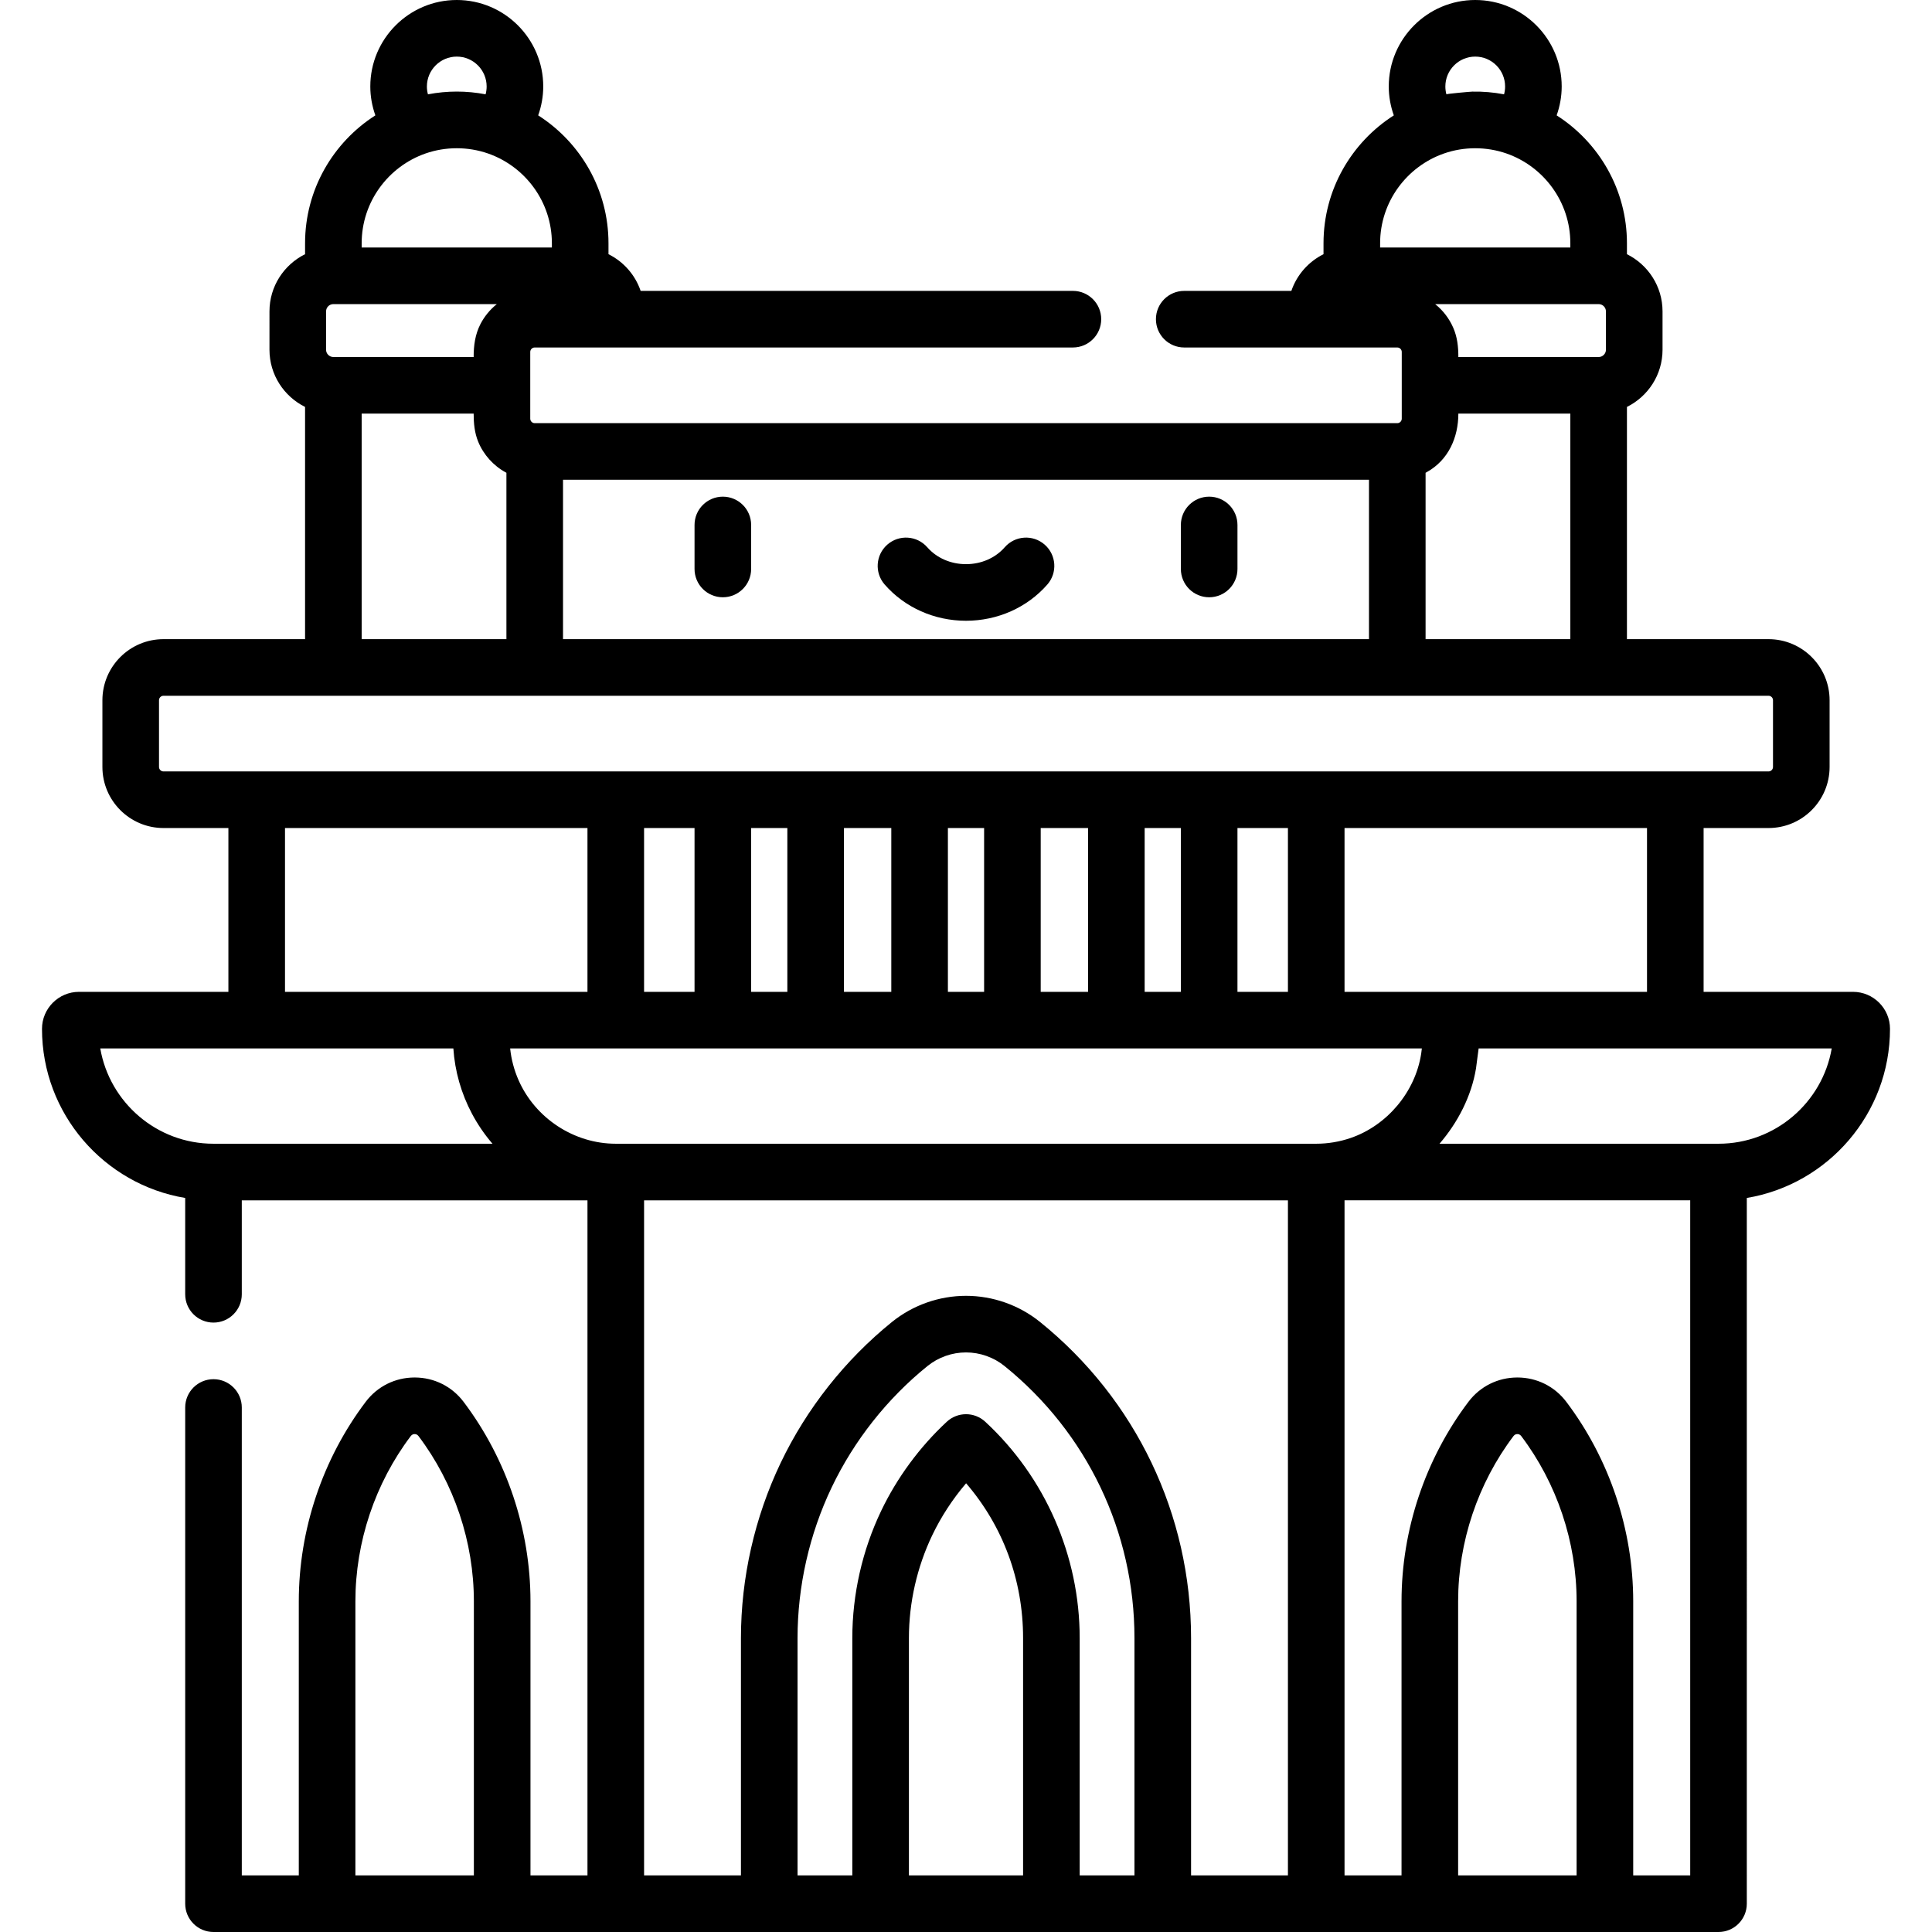 <?xml version="1.0" encoding="iso-8859-1"?>
<!-- Generator: Adobe Illustrator 19.0.0, SVG Export Plug-In . SVG Version: 6.00 Build 0)  -->
<svg version="1.1" id="Capa_1" xmlns="http://www.w3.org/2000/svg" xmlns:xlink="http://www.w3.org/1999/xlink" x="0px" y="0px"
	 viewBox="0 0 512 512" style="enable-background:new 0 0 512 512;" xml:space="preserve">
<g>
	<g>
		<path d="M191.56,131.62c-4.142,0-7.5,3.357-7.5,7.5v11.663c0,4.143,3.358,7.5,7.5,7.5c4.142,0,7.5-3.357,7.5-7.5V139.12
			C199.06,134.977,195.701,131.62,191.56,131.62z"/>
	</g>
</g>
<g>
	<g>
		<path d="M320.442,131.62c-4.142,0-7.5,3.357-7.5,7.5v11.663c0,4.143,3.358,7.5,7.5,7.5c4.142,0,7.5-3.357,7.5-7.5V139.12
			C327.942,134.977,324.583,131.62,320.442,131.62z"/>
	</g>
</g>
<g>
	<g>
		<path d="M276.841,144.325c-3.119-2.726-7.856-2.407-10.583,0.711c-2.485,2.843-6.224,4.473-10.258,4.473s-7.773-1.63-10.258-4.473
			c-2.727-3.12-7.464-3.437-10.583-0.711c-3.119,2.726-3.437,7.464-0.711,10.582c5.334,6.103,13.189,9.602,21.552,9.602
			c8.363,0,16.218-3.499,21.552-9.602C280.279,151.789,279.961,147.051,276.841,144.325z"/>
	</g>
</g>
<g>
	<g>
		<path d="M491.063,262.849h-39.59v-43.413h17.205c8.924,0,16.184-7.26,16.184-16.184v-17.684c0-8.924-7.26-16.184-16.184-16.184
			h-37.521V107.84c5.58-2.772,9.433-8.517,9.433-15.159V82.523c0-6.642-3.853-12.386-9.433-15.158v-2.889
			c0-14.232-7.441-26.752-18.63-33.899c0.864-2.433,1.339-5.01,1.339-7.661C413.867,10.28,403.586,0,390.951,0
			s-22.916,10.28-22.916,22.916c0,2.65,0.475,5.228,1.34,7.661c-11.189,7.146-18.63,19.666-18.63,33.899v2.89
			c-3.981,1.978-7.073,5.468-8.521,9.723h-28.391c-4.142,0-7.5,3.357-7.5,7.5s3.358,7.5,7.5,7.5l56.462,0.001
			c0.653,0,1.184,0.531,1.184,1.184v17.683c0,0.652-0.531,1.184-1.184,1.184H141.706c-0.653,0-1.184-0.531-1.184-1.184V93.272
			c0-0.653,0.531-1.185,1.184-1.185h142.627c4.142,0,7.5-3.357,7.5-7.5c0-4.143-3.358-7.5-7.5-7.5H169.776
			c-1.448-4.255-4.54-7.745-8.521-9.723v-2.89c0-14.233-7.44-26.753-18.63-33.9c0.864-2.433,1.339-5.01,1.339-7.66
			C143.966,10.28,133.685,0,121.05,0S98.135,10.28,98.135,22.916c0,2.65,0.475,5.227,1.339,7.66
			c-11.189,7.147-18.629,19.667-18.629,33.9v2.889c-5.58,2.772-9.433,8.517-9.433,15.158V92.68c0,6.642,3.853,12.386,9.433,15.158
			v61.546H43.323c-8.924,0-16.184,7.26-16.184,16.184v17.684c0,8.924,7.26,16.184,16.184,16.184h17.205v43.413h-39.59
			c-5.407,0-9.807,4.399-9.807,9.807c0,22.505,16.445,41.23,37.947,44.817V343c0,4.143,3.358,7.5,7.5,7.5c4.142,0,7.5-3.357,7.5-7.5
			v-24.898h91.608V497h-15.105v-72.623c0-18.966-6.293-37.741-17.716-52.862c-3.1-4.109-7.832-6.466-12.983-6.466
			s-9.883,2.356-12.979,6.462c-11.426,15.125-17.719,33.9-17.719,52.866V497H64.078V373c0-4.143-3.358-7.5-7.5-7.5
			c-4.142,0-7.5,3.357-7.5,7.5v131.5c0,4.143,3.358,7.5,7.5,7.5h398.844c4.142,0,7.5-3.357,7.5-7.5V317.472
			c21.502-3.586,37.947-22.312,37.947-44.816C500.87,267.249,496.471,262.849,491.063,262.849z M125.581,497H94.183v-72.623
			c0-15.723,5.216-31.287,14.691-43.829c0.311-0.413,0.719-0.499,1.007-0.499c0.288,0,0.696,0.086,1.011,0.503
			c9.472,12.538,14.688,28.103,14.688,43.825V497z M423.656,80.59c1.066,0.001,1.933,0.868,1.933,1.933V92.68
			c0,1.066-0.867,1.934-1.933,1.934h-37.178c0-2.725-0.267-5.288-1.376-7.81c-1.043-2.37-2.644-4.492-4.659-6.121
			c-0.036-0.029-0.068-0.064-0.105-0.093H423.656z M377.794,125.295c0.047-0.025,0.092-0.054,0.139-0.079
			c0.075-0.04,0.147-0.084,0.221-0.126c5.693-3.173,8.324-9.174,8.324-15.476h29.678v59.771h-38.362L377.794,125.295
			L377.794,125.295z M390.951,15c4.365,0,7.916,3.551,7.916,7.916c0,0.712-0.095,1.411-0.278,2.082
			c-2.766-0.532-5.604-0.772-8.419-0.717c-0.575,0.011-6.894,0.581-6.857,0.717c-0.183-0.671-0.278-1.37-0.278-2.082
			C383.035,18.551,386.586,15,390.951,15z M365.746,65.592v-1.116h-0.001c0-10.996,7.081-20.364,16.921-23.799
			c5.323-1.858,11.237-1.85,16.561-0.003c9.844,3.433,16.93,12.803,16.93,23.803v1.115H365.746z M149.206,127.139h213.589v42.246
			h-0.001H149.206V127.139z M121.05,15c4.365,0,7.916,3.551,7.916,7.916c0,0.712-0.095,1.41-0.278,2.082
			c-2.51-0.484-5.082-0.729-7.638-0.729c-2.517,0.001-5.137,0.245-7.638,0.729c-0.183-0.672-0.278-1.37-0.278-2.082
			C113.135,18.551,116.685,15,121.05,15z M95.844,64.476c0-10.988,7.07-20.351,16.897-23.792c5.334-1.868,11.288-1.862,16.622,0.002
			c9.825,3.443,16.892,12.805,16.892,23.791v1.115H95.844V64.476z M134.206,125.294v44.091H95.844v-59.772h29.678
			c0,2.534,0.232,5.06,1.197,7.426c1.416,3.472,4.058,6.404,7.359,8.182C134.122,125.244,134.162,125.271,134.206,125.294z
			 M86.412,82.523c0-1.065,0.867-1.933,1.933-1.933h43.317c-0.038,0.031-0.072,0.067-0.11,0.097
			c-1.738,1.404-3.195,3.197-4.221,5.182c-1.417,2.742-1.809,5.682-1.809,8.743H88.344c-1.066,0.001-1.933-0.866-1.933-1.931V82.523
			z M43.323,204.436c-0.653,0-1.184-0.532-1.184-1.184v-17.684c0-0.652,0.531-1.184,1.184-1.184h425.355
			c0.653,0,1.184,0.531,1.184,1.184v17.684c0,0.652-0.531,1.184-1.184,1.184H43.323z M436.474,219.436v43.413h-80.158v-43.413
			H436.474z M341.315,219.436v43.413H327.94v-43.413H341.315z M312.942,219.436v43.413h-9.596v-43.413H312.942z M288.346,219.436
			v43.413h-12.547v-43.413H288.346z M260.799,219.436v43.413h-9.596v-43.413H260.799z M236.203,219.436v43.413h-12.547v-43.413
			H236.203z M208.656,219.436v43.413h-9.596v-43.413H208.656z M184.06,219.436v43.413h-13.374v-43.413H184.06z M155.685,219.436
			v43.413H75.527v-43.413H155.685z M56.576,303.102c-15.018,0-27.531-10.93-30.002-25.253h93.57
			c0.4,6.037,2.098,11.976,4.942,17.315c1.508,2.831,3.332,5.509,5.428,7.938C130.516,303.102,56.578,303.102,56.576,303.102z
			 M271.128,497h-30.256v-62.893c0-9.367,2.134-18.783,6.172-27.231c2.347-4.913,5.399-9.59,8.983-13.793
			c9.787,11.377,15.101,25.694,15.101,41.024V497z M300.644,497h-14.516v-62.893c0-21.728-9.123-42.625-25.03-57.335
			c-2.879-2.662-7.323-2.657-10.196,0.012c-7.18,6.67-13.194,14.839-17.391,23.624c-4.997,10.455-7.638,22.107-7.638,33.699V497
			h-14.515v-62.893c0-13.742,3.131-27.559,9.056-39.957c5.923-12.396,14.705-23.513,25.39-32.145
			c2.877-2.32,6.499-3.599,10.197-3.599s7.319,1.278,10.194,3.596c21.893,17.678,34.449,43.959,34.449,72.104V497z M341.315,497
			h-25.671v-62.893c0-32.701-14.589-63.235-40.029-83.777c-5.536-4.465-12.501-6.923-19.614-6.923
			c-7.113,0-14.078,2.458-19.618,6.927c-12.419,10.032-22.621,22.948-29.503,37.35c-6.883,14.404-10.522,30.458-10.522,46.424V497
			h-25.671l0.001-178.898h170.627V497z M163.188,303.101c-11.049,0-21.329-6.748-25.77-16.855c-1.17-2.663-1.925-5.503-2.222-8.396
			h241.609c-0.047,0.455-0.105,0.906-0.173,1.355c-1.54,10.147-9.03,19.079-18.743,22.388c-2.918,0.994-5.993,1.508-9.076,1.508
			C348.813,303.101,163.19,303.101,163.188,303.101z M417.816,497h-31.397v-72.623c0-15.723,5.216-31.287,14.691-43.829
			c0.311-0.413,0.719-0.499,1.007-0.499c0.288,0,0.696,0.086,1.011,0.503c9.472,12.538,14.688,28.103,14.688,43.825V497z
			 M447.923,497L447.923,497h-15.106v-72.623c0-18.966-6.293-37.741-17.716-52.862c-3.1-4.109-7.832-6.466-12.983-6.466
			s-9.883,2.356-12.979,6.462c-11.426,15.125-17.719,33.9-17.719,52.866V497h-15.105V318.102h91.608V497z M455.422,303.102h-73.938
			c4.85-5.62,8.458-12.6,9.674-19.957c0.077-0.465,0.671-5.296,0.697-5.296h93.57C482.956,292.172,470.442,303.102,455.422,303.102z
			"/>
	</g>
</g>
<g>
</g>
<g>
</g>
<g>
</g>
<g>
</g>
<g>
</g>
<g>
</g>
<g>
</g>
<g>
</g>
<g>
</g>
<g>
</g>
<g>
</g>
<g>
</g>
<g>
</g>
<g>
</g>
<g>
</g>
</svg>
